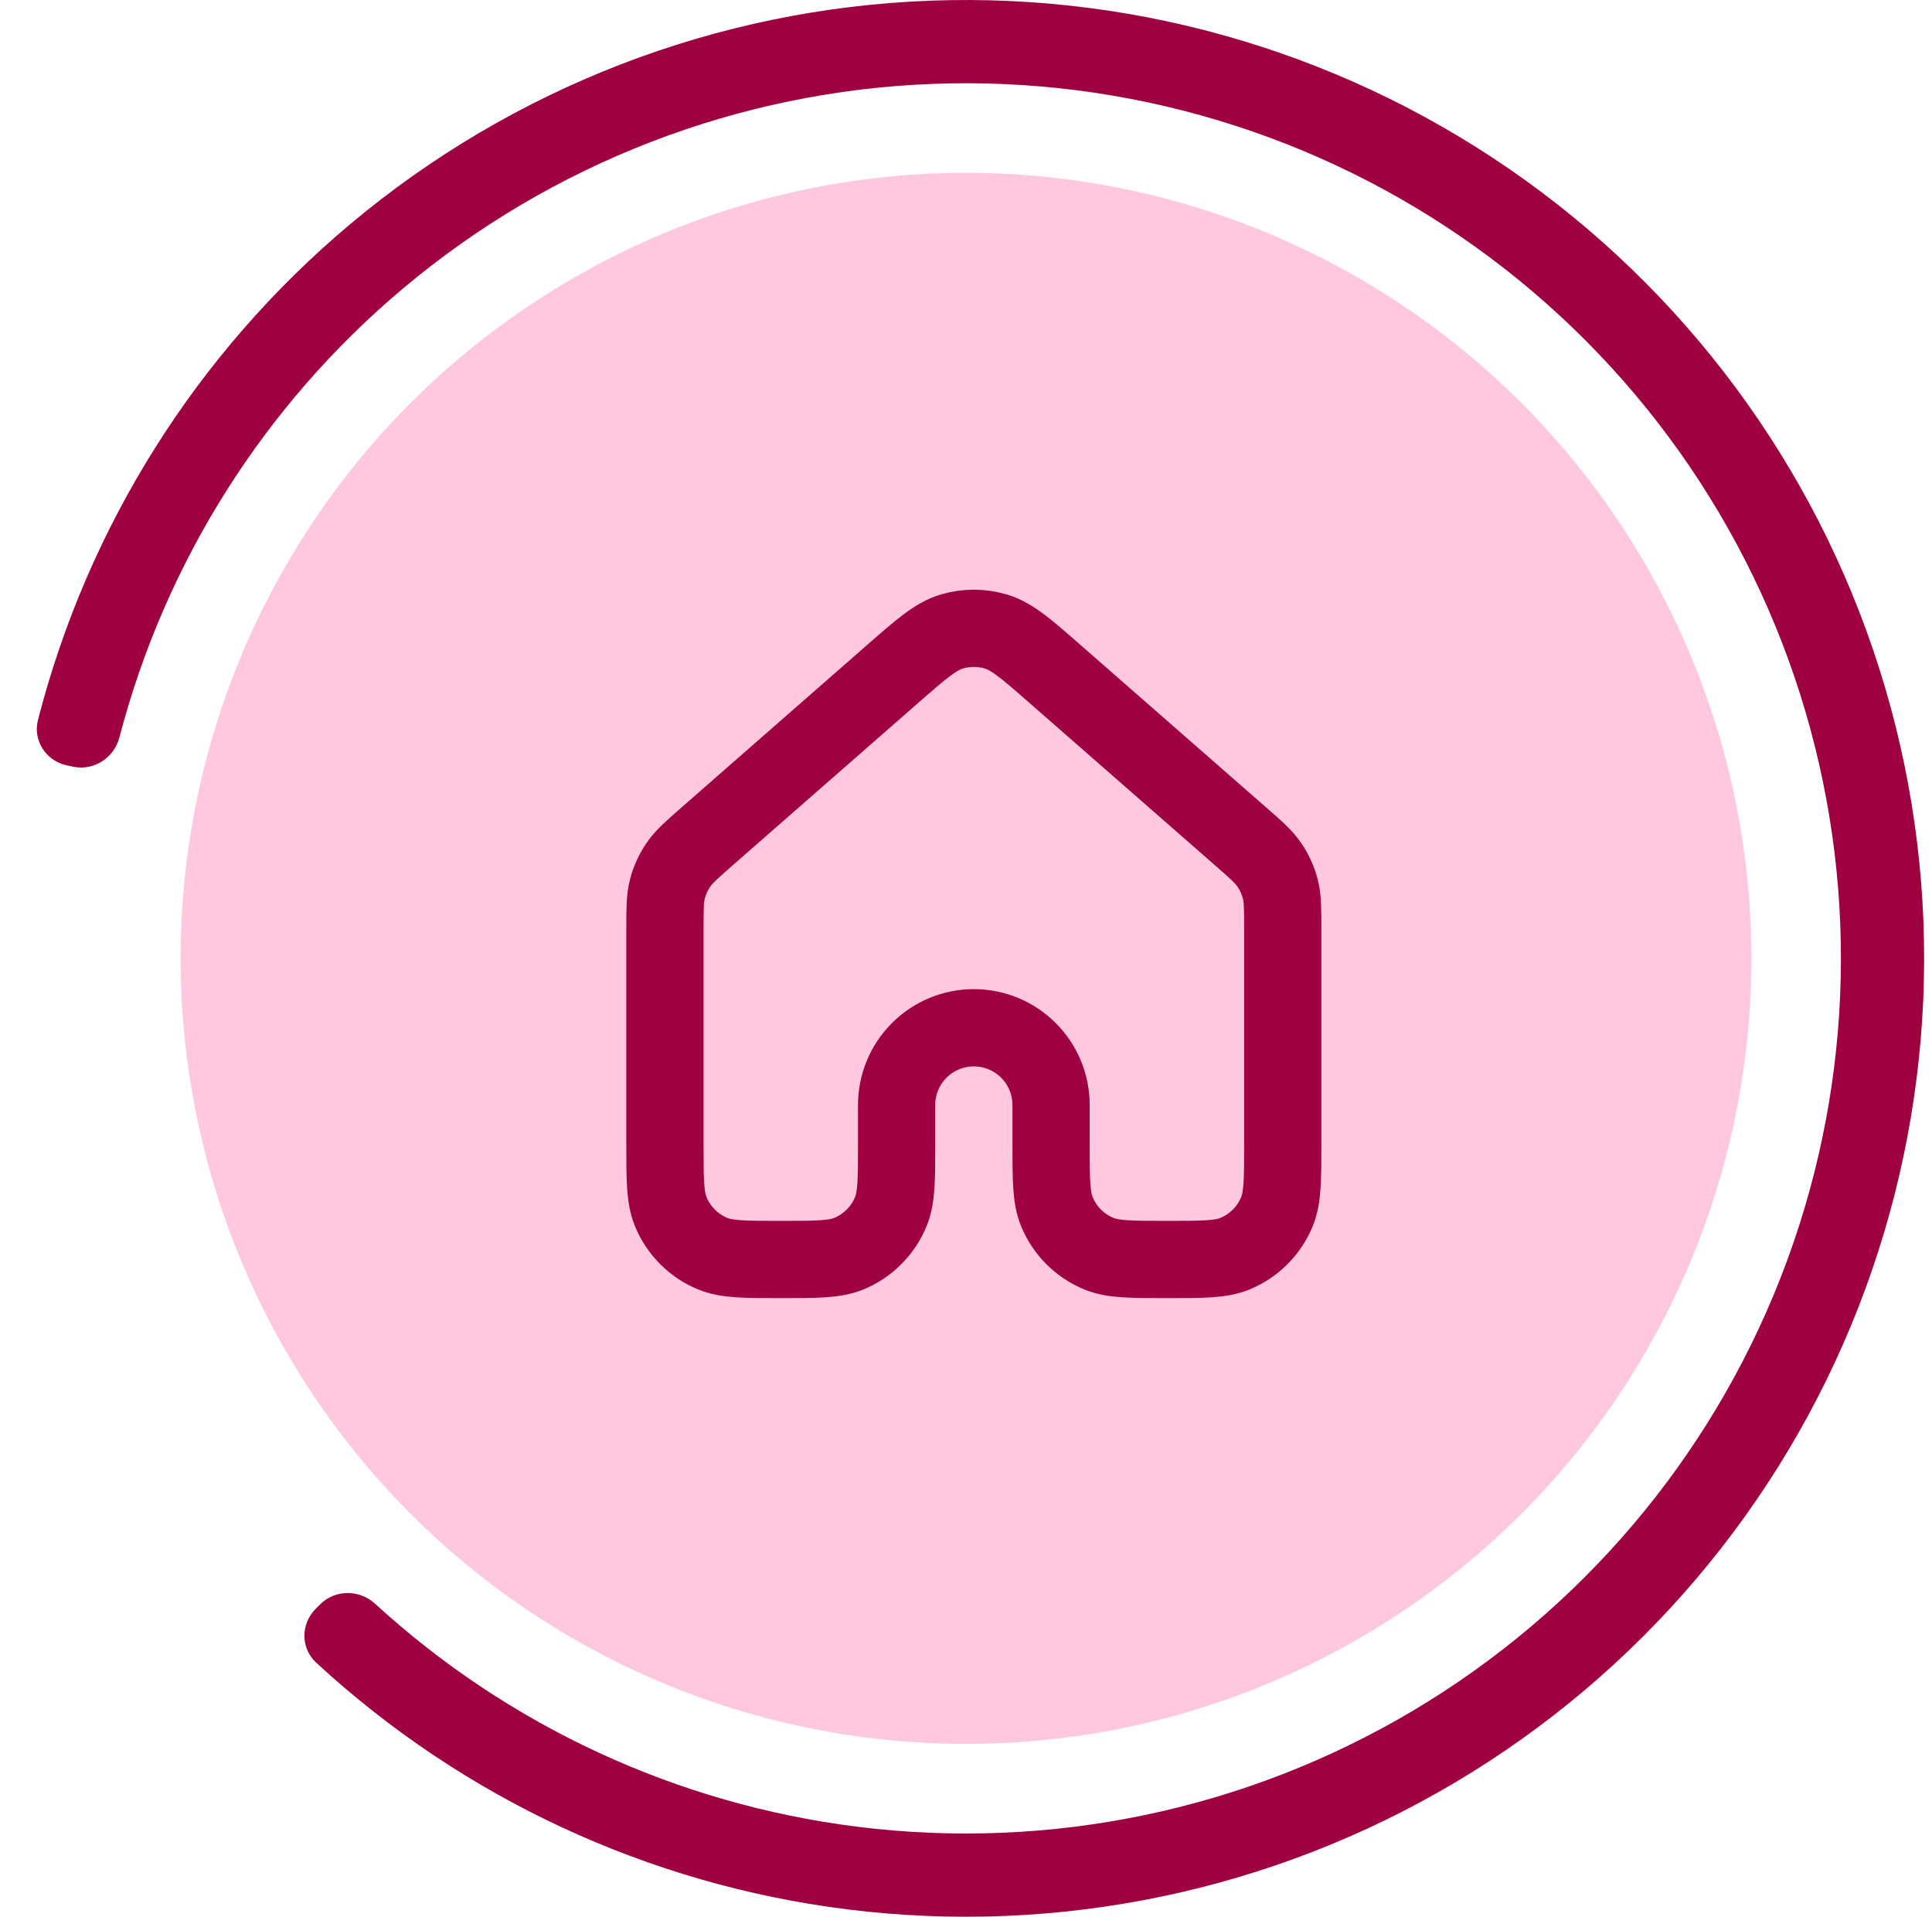 <svg width="123" height="122" viewBox="0 0 123 122" fill="none" xmlns="http://www.w3.org/2000/svg">
<path d="M20.092 102.408C19.139 103.361 19.136 104.91 20.126 105.824C29.461 114.441 41.273 119.943 53.919 121.527C67.374 123.212 81.006 120.366 92.663 113.439C104.32 106.512 113.336 95.898 118.288 83.275C123.239 70.651 123.843 56.738 120.005 43.733C116.167 30.728 108.104 19.372 97.092 11.46C86.08 3.548 72.745 -0.469 59.195 0.044C45.645 0.556 32.652 5.568 22.269 14.289C12.509 22.486 5.578 33.52 2.418 45.825C2.082 47.13 2.926 48.429 4.244 48.712L4.653 48.8C5.97 49.082 7.262 48.242 7.602 46.938C10.512 35.784 16.818 25.785 25.676 18.346C35.158 10.383 47.022 5.806 59.395 5.338C71.769 4.87 83.945 8.538 94.001 15.763C104.057 22.988 111.419 33.357 114.924 45.232C118.429 57.108 117.877 69.813 113.355 81.34C108.834 92.867 100.601 102.559 89.956 108.885C79.312 115.21 66.864 117.809 54.577 116.27C43.1 114.833 32.375 109.861 23.875 102.074C22.882 101.164 21.34 101.16 20.387 102.113L20.092 102.408Z" fill="#9E0042"/>
<circle cx="61.5" cy="61" r="50" fill="#FFC8DF"/>
<path d="M81.666 72.791V59.153C81.666 57.84 81.666 57.184 81.507 56.571C81.365 56.03 81.132 55.517 80.818 55.055C80.462 54.531 79.97 54.096 78.979 53.233L67.179 42.908C65.346 41.303 64.426 40.499 63.394 40.194C62.484 39.924 61.515 39.924 60.603 40.194C59.571 40.499 58.656 41.3 56.822 42.903L45.02 53.233C44.032 54.098 43.538 54.531 43.184 55.052C42.868 55.516 42.635 56.029 42.493 56.571C42.333 57.181 42.333 57.84 42.333 59.153V72.791C42.333 75.083 42.333 76.228 42.707 77.13C42.953 77.727 43.315 78.269 43.772 78.726C44.228 79.183 44.77 79.546 45.367 79.793C46.271 80.166 47.417 80.166 49.708 80.166C51.999 80.166 53.145 80.166 54.049 79.793C54.646 79.546 55.188 79.183 55.644 78.726C56.101 78.269 56.462 77.727 56.709 77.13C57.083 76.228 57.083 75.083 57.083 72.791V70.333C57.083 69.029 57.601 67.779 58.523 66.857C59.445 65.934 60.696 65.416 62 65.416C63.304 65.416 64.554 65.934 65.476 66.857C66.398 67.779 66.916 69.029 66.916 70.333V72.791C66.916 75.083 66.916 76.228 67.29 77.13C67.537 77.727 67.899 78.269 68.355 78.726C68.811 79.183 69.353 79.546 69.95 79.793C70.855 80.166 72 80.166 74.291 80.166C76.582 80.166 77.728 80.166 78.633 79.793C79.229 79.546 79.771 79.183 80.228 78.726C80.684 78.269 81.046 77.727 81.293 77.13C81.666 76.228 81.666 75.083 81.666 72.791Z" stroke="#9E0042" stroke-width="4.917" stroke-linecap="round" stroke-linejoin="round"/>
</svg>

